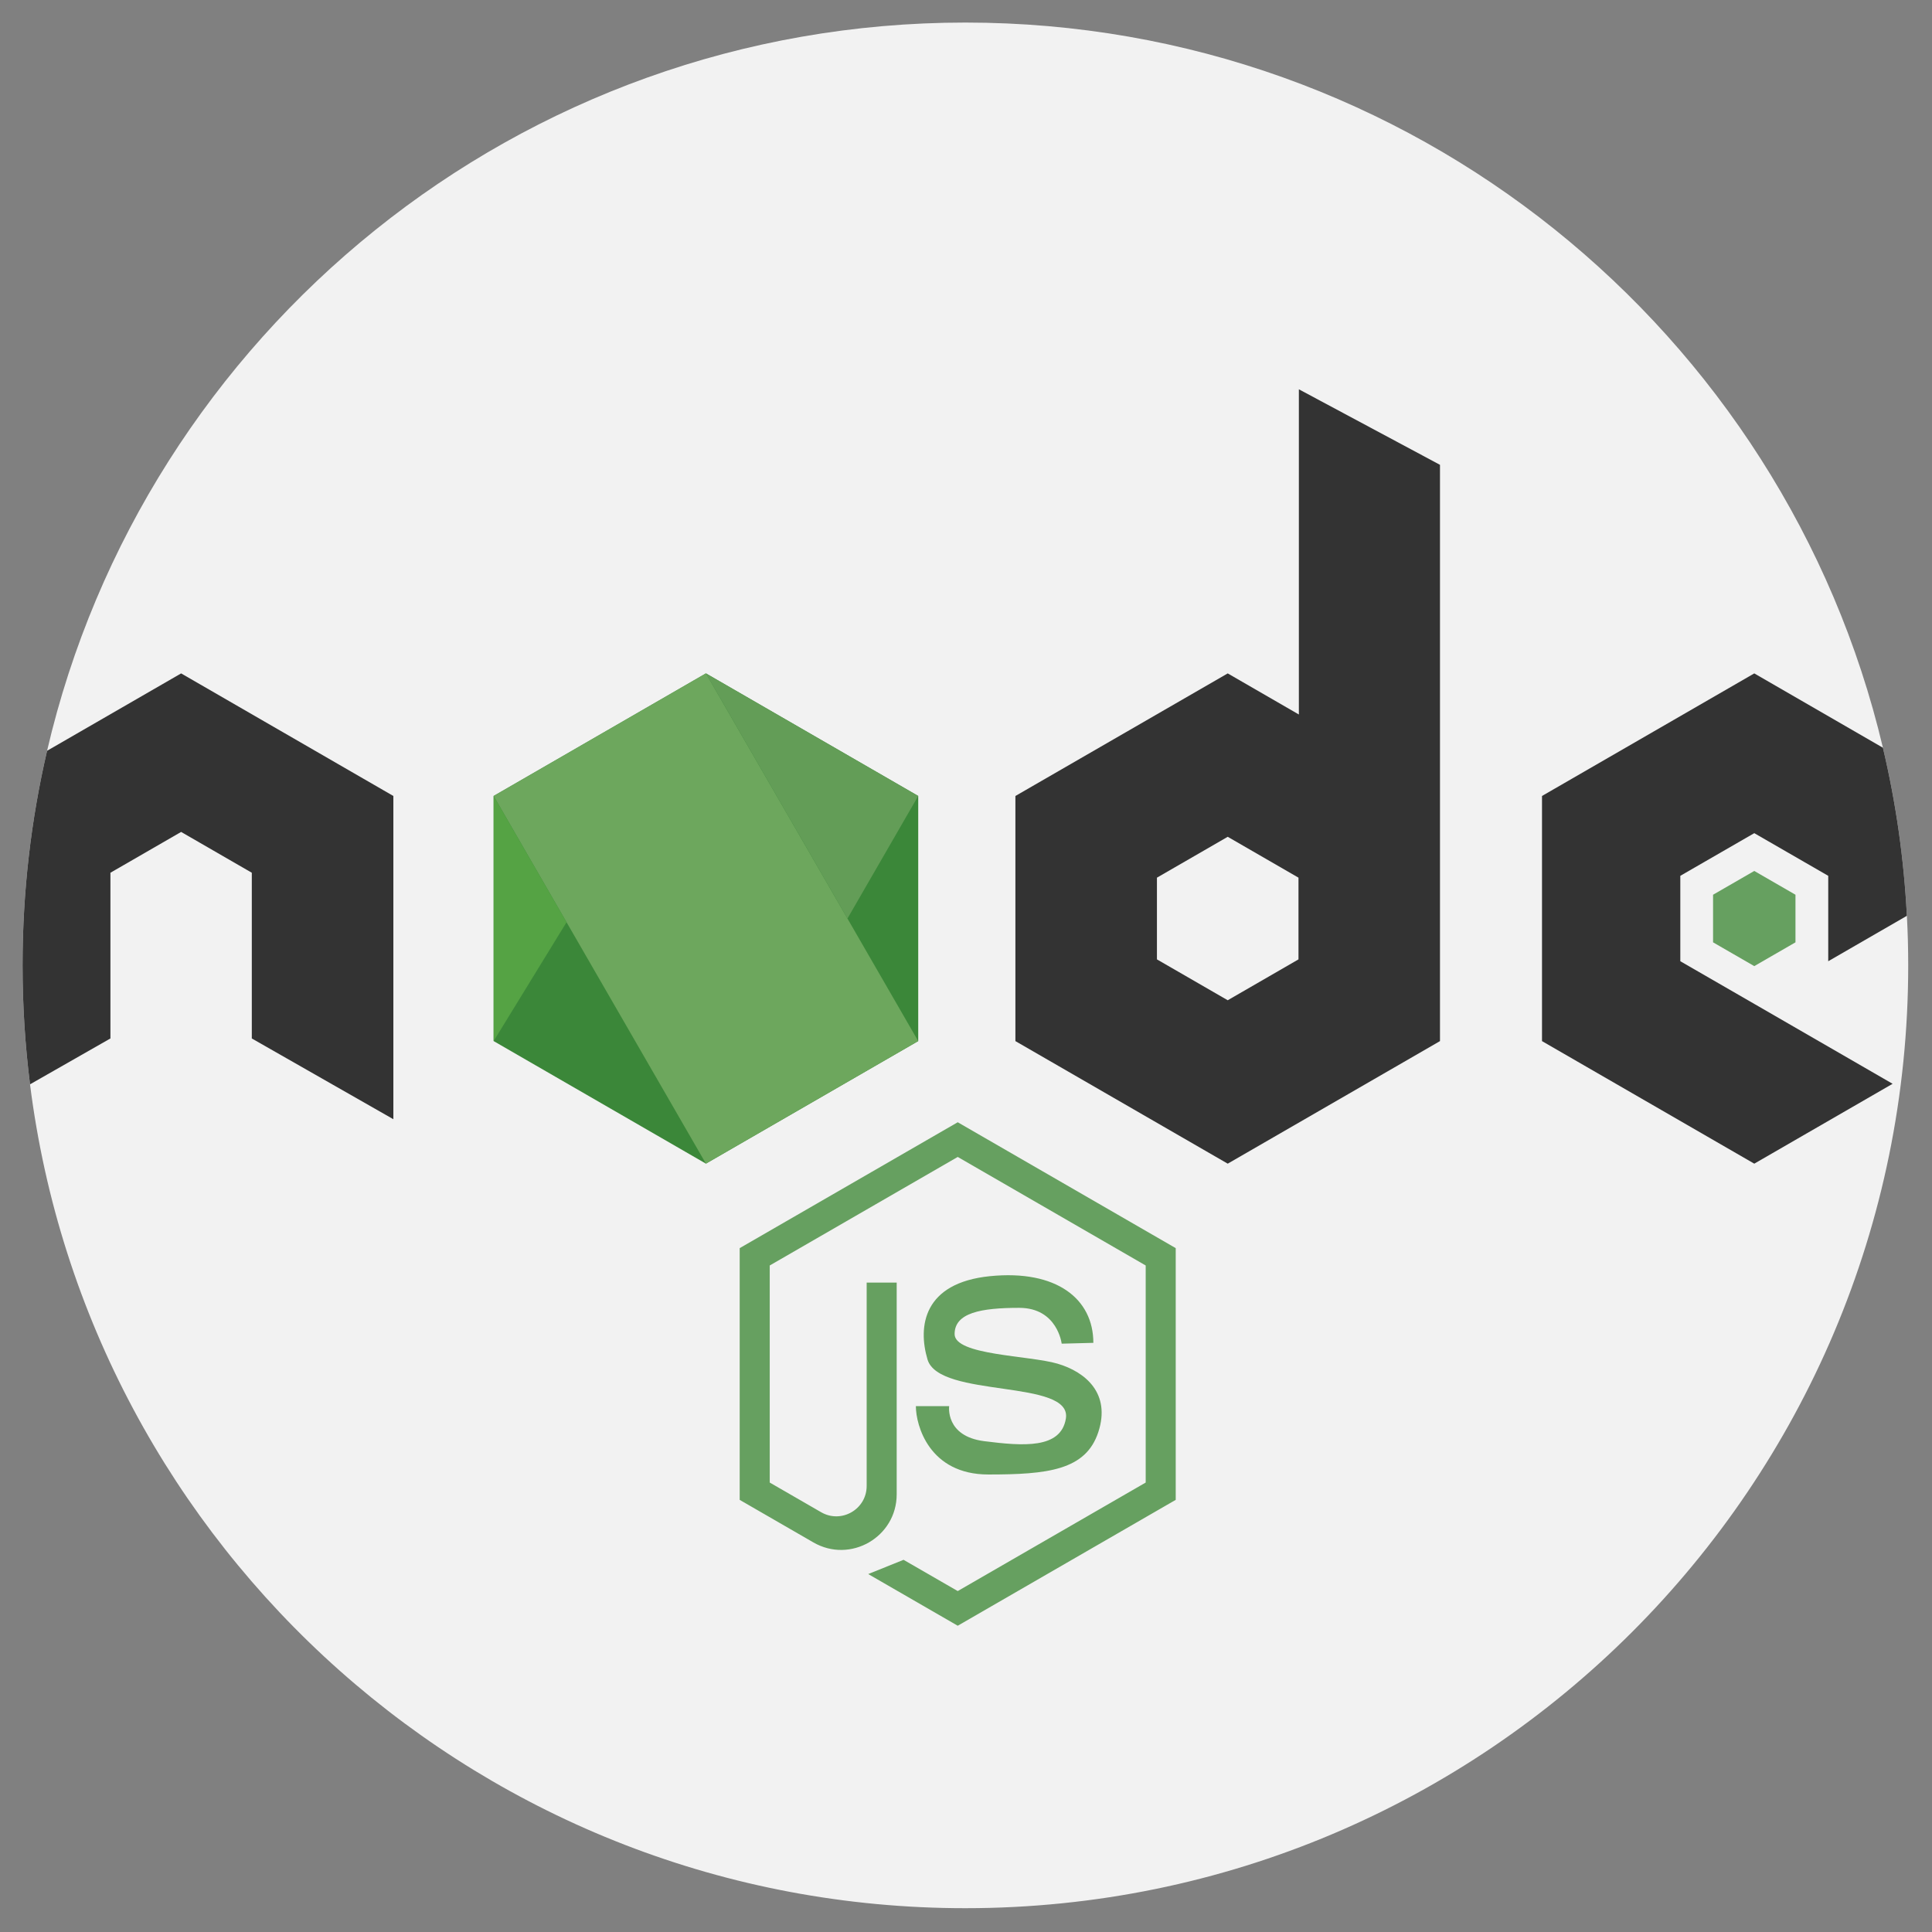 <svg xmlns="http://www.w3.org/2000/svg" xmlns:xlink="http://www.w3.org/1999/xlink" width="500" zoomAndPan="magnify" viewBox="0 0 375 375" height="500" preserveAspectRatio="xMidYMid meet" version="1.0"><rect x="0" y="0" width="375" height="375" fill="#808080" stroke="none"/><defs><clipPath id="ccddc4f85e"><path d="M 4.379 4.379 L 370.379 4.379 L 370.379 370.379 L 4.379 370.379 Z M 4.379 4.379 " clip-rule="nonzero"/></clipPath><clipPath id="41b2e4910d"><path d="M 299 130 L 370.379 130 L 370.379 226 L 299 226 Z M 299 130 " clip-rule="nonzero"/></clipPath><clipPath id="d17baedfe2"><path d="M 4.379 130 L 77 130 L 77 218 L 4.379 218 Z M 4.379 130 " clip-rule="nonzero"/></clipPath></defs><g clip-path="url(#ccddc4f85e)"><path fill="#f2f2f2" d="M 370.383 187.379 C 370.383 288.445 288.445 370.379 187.379 370.379 C 94.133 370.379 17.176 300.641 5.828 210.465 C 4.871 202.91 4.379 195.199 4.379 187.379 C 4.379 173.051 6.023 159.105 9.137 145.727 C 27.988 64.73 100.641 4.379 187.379 4.379 C 273.906 4.379 346.41 64.434 365.473 145.133 C 367.973 155.688 369.551 166.59 370.125 177.758 C 370.297 180.949 370.383 184.152 370.383 187.379 Z M 370.383 187.379 " fill-opacity="1" fill-rule="nonzero"/></g><path fill="#3b8739" d="M 178.227 202.074 L 178.227 154.496 L 137.02 130.703 L 95.816 154.496 L 95.816 202.074 L 137.02 225.863 Z M 178.227 202.074 " fill-opacity="1" fill-rule="nonzero"/><g clip-path="url(#41b2e4910d)"><path fill="#333333" d="M 340.504 194.855 L 367.355 210.363 L 340.504 225.867 L 299.301 202.078 L 299.301 154.5 L 340.504 130.707 L 365.473 145.133 C 367.973 155.688 369.551 166.59 370.125 177.758 L 354.859 186.574 L 354.859 169.996 L 340.504 161.715 L 326.148 169.996 L 326.148 186.574 Z M 340.504 194.855 " fill-opacity="1" fill-rule="nonzero"/></g><path fill="#66a060" d="M 348.5 182.906 L 348.5 173.668 L 340.504 169.051 L 332.504 173.668 L 332.504 182.906 L 340.504 187.523 Z M 348.5 182.906 " fill-opacity="1" fill-rule="nonzero"/><g clip-path="url(#d17baedfe2)"><path fill="#333333" d="M 76.352 154.5 L 76.352 217.238 L 48.875 201.566 L 48.875 169.398 L 35.156 161.477 L 21.434 169.398 L 21.434 201.562 L 5.828 210.465 C 4.871 202.91 4.379 195.199 4.379 187.379 C 4.379 173.051 6.023 159.105 9.137 145.727 L 35.156 130.707 Z M 76.352 154.5 " fill-opacity="1" fill-rule="nonzero"/></g><path fill="#6da75d" d="M 137.016 130.703 L 178.223 202.07 L 137.02 225.859 L 95.816 154.492 Z M 137.016 130.703 " fill-opacity="1" fill-rule="nonzero"/><path fill="#55a344" d="M 95.816 202.074 L 109.965 179.004 L 95.816 154.496 Z M 95.816 202.074 " fill-opacity="1" fill-rule="nonzero"/><path fill="#639d57" d="M 164.492 178.285 L 178.227 154.496 L 137.02 130.703 Z M 164.492 178.285 " fill-opacity="1" fill-rule="nonzero"/><path fill="#333333" d="M 252.109 75.562 L 252.109 138.684 L 238.301 130.707 L 197.09 154.5 L 197.09 202.078 L 238.301 225.867 L 279.5 202.078 L 279.5 90.223 Z M 252.035 186.215 L 238.301 194.148 L 224.562 186.215 L 224.562 170.355 L 238.301 162.422 L 252.035 170.355 Z M 252.035 186.215 " fill-opacity="1" fill-rule="nonzero"/><path fill="#66a060" d="M 206.07 260.805 C 206.07 260.805 205.262 253.852 197.824 253.852 C 190.383 253.852 185.289 254.82 185.289 258.945 C 185.289 263.07 199.766 263.07 205.266 264.688 C 210.762 266.305 215.613 270.508 213.188 277.949 C 210.762 285.391 203.32 286.199 191.84 286.199 C 180.359 286.199 177.77 276.656 177.77 272.934 L 184.234 272.934 C 184.234 272.934 183.43 278.758 191.031 279.73 C 198.629 280.695 205.902 281.246 206.883 275.363 C 208.172 267.598 182.297 271.48 180.031 263.879 C 178.117 257.461 179.223 249 192.164 247.703 C 205.102 246.41 212.219 252.125 212.219 260.645 Z M 206.07 260.805 " fill-opacity="1" fill-rule="nonzero"/><path fill="#66a060" d="M 143.574 291.125 L 157.879 299.383 C 165.066 303.531 174.047 298.344 174.047 290.047 L 174.047 248.949 L 168.219 248.949 L 168.219 288.426 C 168.219 292.957 163.312 295.789 159.387 293.523 L 149.406 287.762 L 149.406 245.629 L 185.895 224.562 L 222.379 245.629 L 222.379 287.762 L 185.895 308.824 L 175.379 302.758 L 168.52 305.523 L 185.895 315.555 L 228.207 291.121 L 228.207 242.262 L 185.895 217.828 L 143.574 242.262 Z M 143.574 291.125 " fill-opacity="1" fill-rule="nonzero"/></svg>